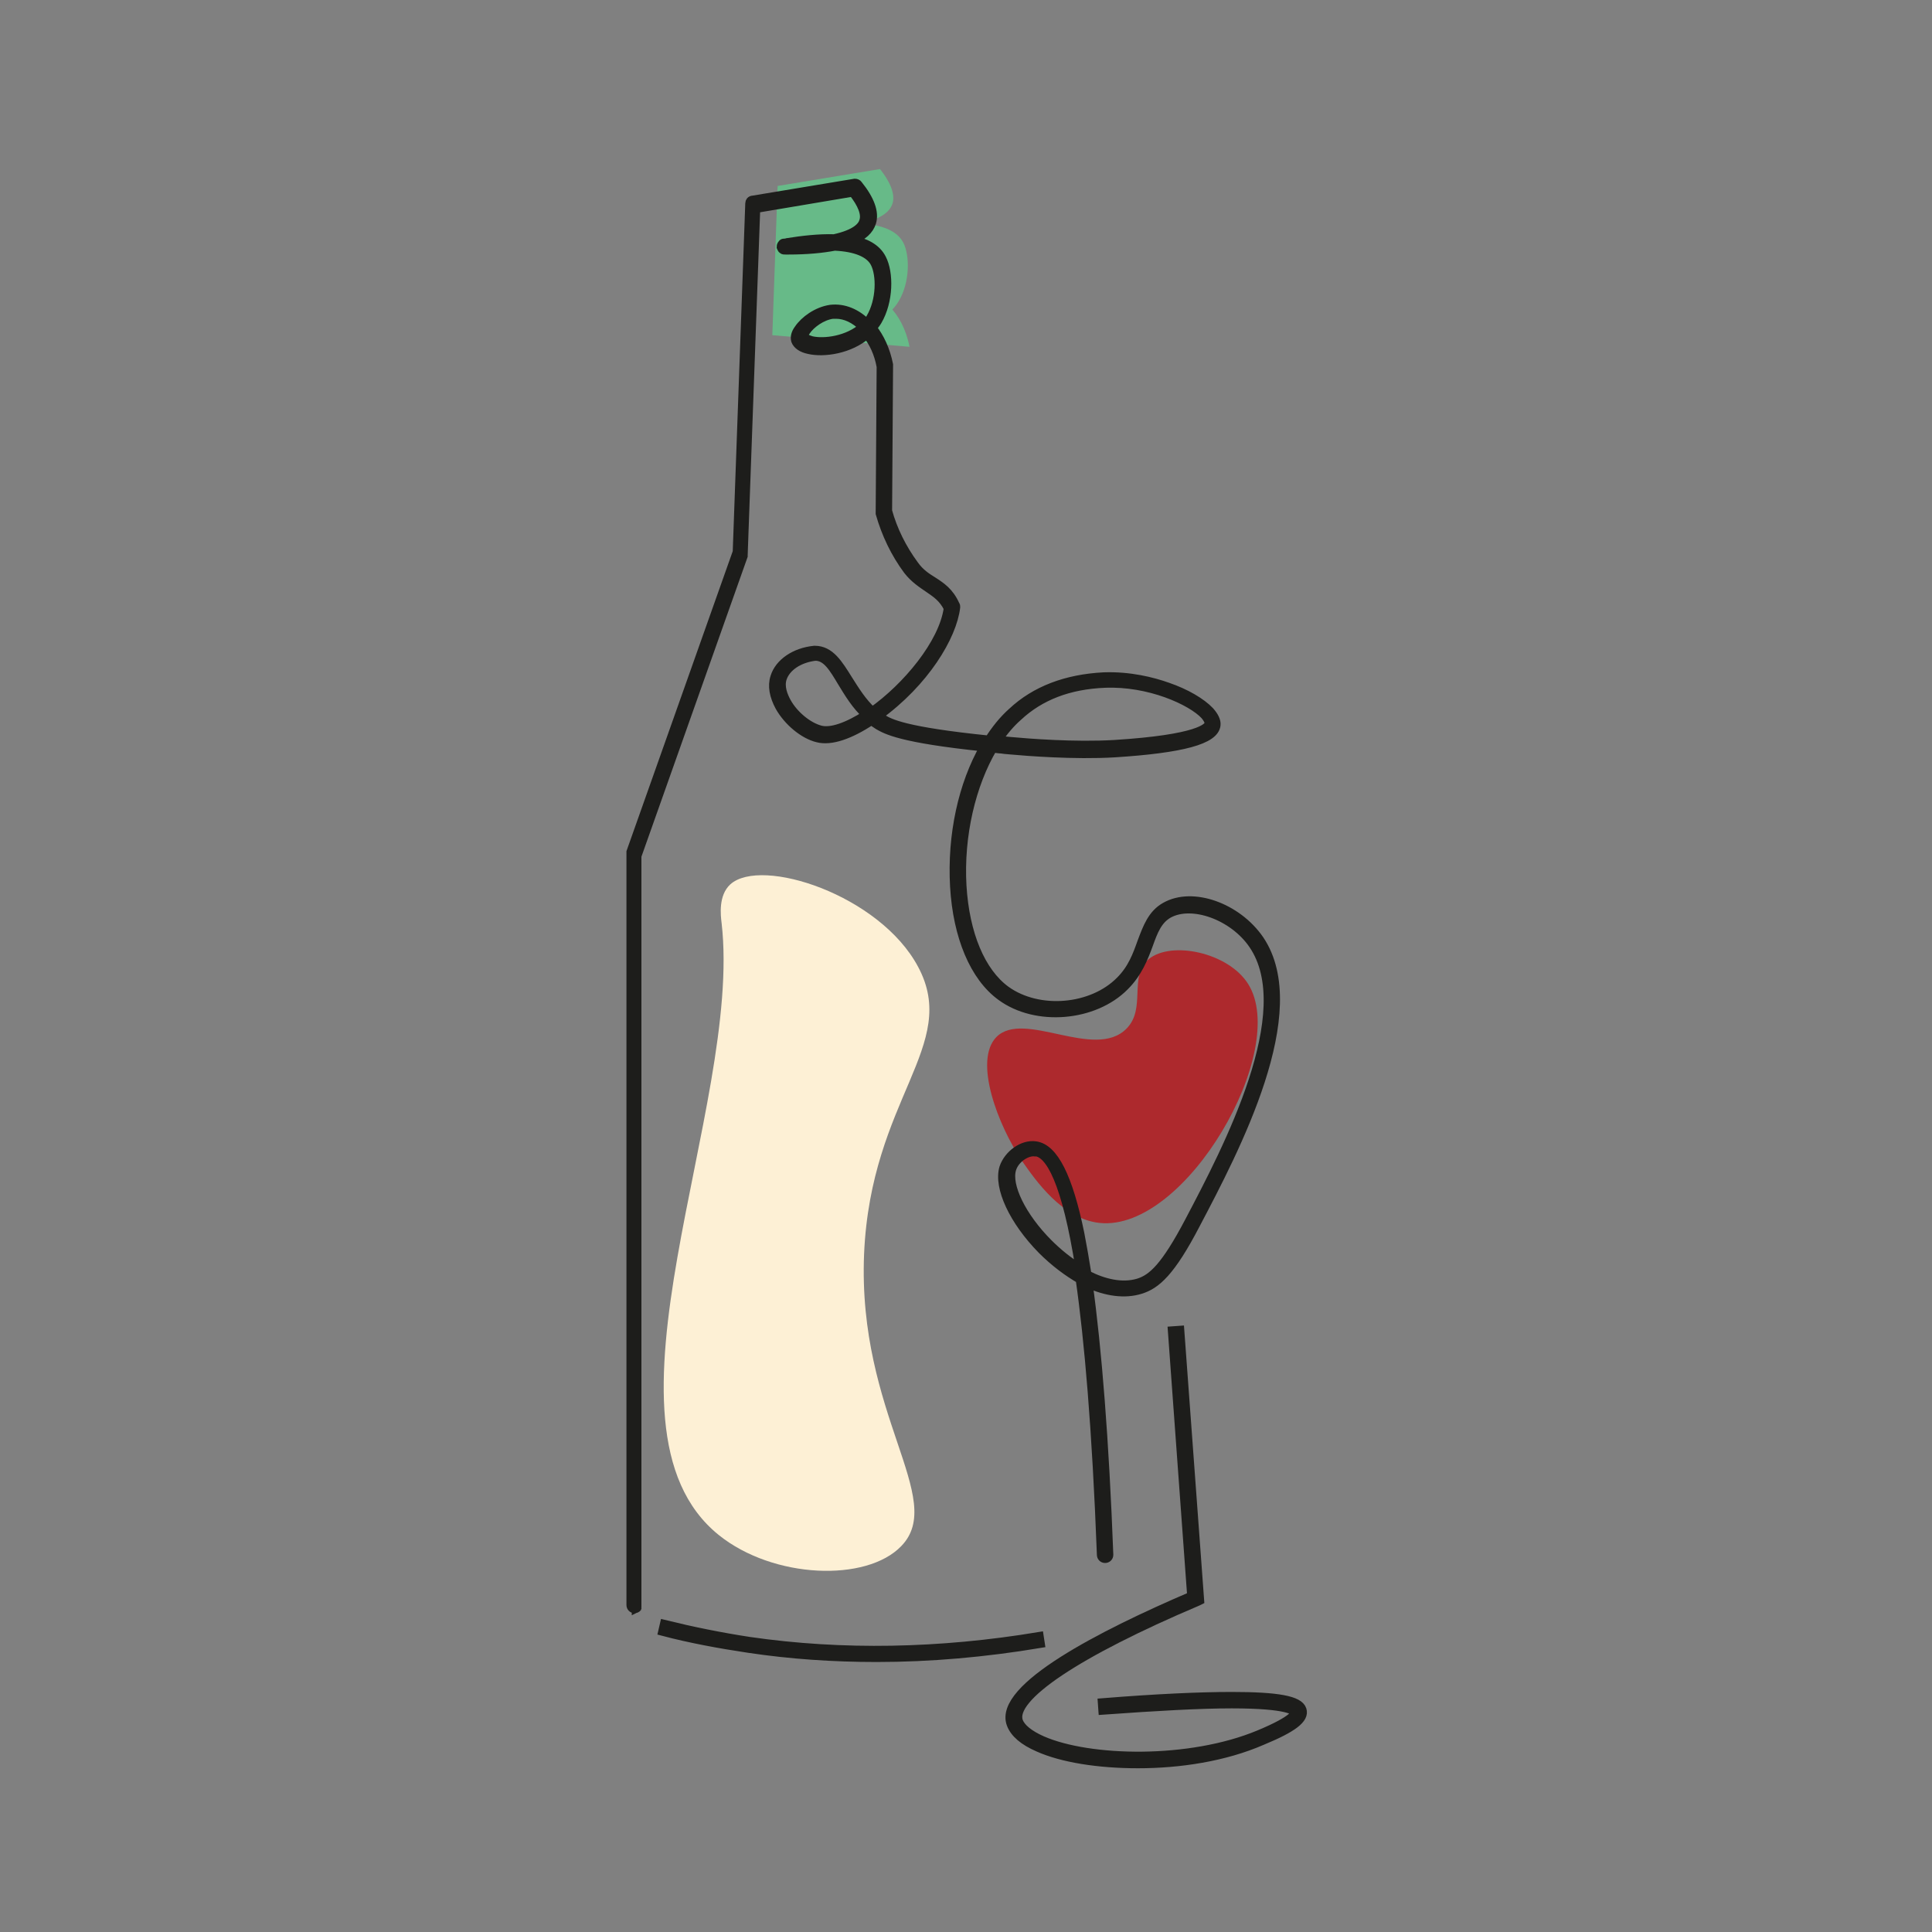 <?xml version="1.0" encoding="utf-8"?>
<!-- Generator: Adobe Illustrator 27.0.1, SVG Export Plug-In . SVG Version: 6.00 Build 0)  -->
<svg version="1.1" id="Lag_1" xmlns="http://www.w3.org/2000/svg" xmlns:xlink="http://www.w3.org/1999/xlink" x="0px" y="0px"
	 viewBox="0 0 400 400" style="enable-background:new 0 0 400 400;" xml:space="preserve">
<rect x="0" y="0" width="400" height="400" fill="#808080" stroke="none"/>
<style type="text/css">
	.st0{fill:#67BA88;}
	.st1{opacity:0.9;fill:#B21F24;}
	.st2{fill:#FFFFFF;stroke:#FFFFFF;stroke-width:2;stroke-miterlimit:10;}
	.st3{fill:#FDF0D5;}
	.st4{stroke:#1D1D1B;stroke-width:2;stroke-miterlimit:10;}
</style>
<g>
	<path class="st0" d="M188.3,71.8c-1.4-7.3-6.4-11.7-11-11.1c-3.6,0.4-7,4-6.6,5.6c0.6,2.3,10,2.6,14.4-2.6c0.5-0.6,0.9-1.2,1-1.4
		c2.3-3.9,2.3-9.4,0.9-12.1c-3.5-6.6-19.4-2.9-19.4-3c0-0.1,15.5,0.6,17.2-5.1c0.6-2.1-0.7-4.7-2.6-7.1L161,38.5l-1.1,30.9
		L188.3,71.8z"/>
	<path class="st1" d="M206.3,214.7c5.7-5.7,20.3,4.9,26.9-1.7c4.2-4.2,0.4-10.9,4.6-14.4c4.7-3.9,16.5-1.4,20.6,5.1
		c8.7,13.7-12.9,51.3-30.7,49.5c-7.8-0.8-13.4-9-16-12.7C206.6,233,201.5,219.6,206.3,214.7z"/>
	<path class="st4" d="M131.4,333c-0.4,0-0.7-0.3-0.7-0.7V176.6c0-0.1,0-0.2,0-0.2l22-62.1l2.6-72.2c0-0.3,0.2-0.6,0.6-0.6l21.1-3.5
		c0.2,0,0.5,0.1,0.6,0.3c2.5,3.1,3.4,5.7,2.8,7.7c-0.5,1.6-1.8,2.8-4.1,3.7c2.8,0.6,5.1,1.7,6.2,3.9c1.5,2.9,1.5,8.7-0.9,12.8
		c-0.3,0.5-0.7,1-1.1,1.5c0,0,0,0,0,0c1.6,2,2.8,4.6,3.4,7.6c0,0,0,0.1,0,0.1l-0.2,30.2c1.1,4,3,7.8,5.5,11.2
		c1.2,1.7,2.6,2.6,3.9,3.4c1.7,1.1,3.4,2.2,4.6,4.9c0.1,0.1,0.1,0.2,0.1,0.4c-0.7,6-6.4,15.5-16.1,22.5c0.3,0.2,0.7,0.5,1,0.7
		c1.5,0.9,4.4,2.6,22.1,4.4c1.4-2.2,3-4.2,4.8-5.8c4.8-4.5,11.2-6.9,18.9-7.3c5.4-0.2,10.1,1,13.2,2.1c3.8,1.3,7,3.2,8.7,5
		c0.9,1,1.4,2,1.3,2.8c-0.3,3-6.9,4.8-20.9,5.7c-8.4,0.5-18.3-0.3-21.6-0.6c-1.1-0.1-1.3-0.1-1.9-0.2c-0.4,0-0.9-0.1-1.8-0.2
		c-4.5,7.6-7,18.2-6.4,28.6c0.6,10,3.9,17.9,9.1,21.7c6.8,4.9,17.9,4,23.8-2c2.5-2.5,3.5-5.3,4.5-8.1c1.1-2.9,2.1-5.7,4.8-7.2
		c5.6-3.2,14.8,0.1,19.4,6.8c10,14.8-5.1,43.4-13.2,58.8c-5.2,10-8.2,12.5-11.4,13.5c-3.2,1-7,0.5-10.9-1.3
		c1.9,13.7,3.4,32.6,4.3,56.3c0,0.4-0.3,0.7-0.7,0.7c-0.4,0-0.7-0.3-0.7-0.7c-1-26.2-2.6-44.5-4.4-57.1c-2.6-1.5-5.3-3.5-7.9-6.1
		c-5.9-6-9.1-12.9-7.9-16.9c0.9-2.7,3.9-4.9,6.5-4.5c3.7,0.5,6.7,6.4,9.1,18.1c0.5,2.6,1,5.4,1.5,8.6c3.5,1.8,7.3,2.7,10.7,1.7
		c2.9-0.9,5.6-3.3,10.6-12.8c8-15.2,22.8-43.4,13.2-57.4c-4.1-6-12.7-9.1-17.6-6.4c-2.3,1.3-3.2,3.7-4.2,6.5c-1,2.7-2.2,5.8-4.9,8.5
		c-6.3,6.4-18.3,7.4-25.5,2.1c-5.5-4-9-12.3-9.6-22.7c-0.6-10.6,1.7-21.1,6.2-28.9c-17.5-1.8-20.4-3.6-22-4.5c-0.5-0.3-1-0.7-1.5-1
		c-4.5,3-8.4,4.3-11.1,3.6c-2.9-0.7-6.1-3.4-7.8-6.4c-1.2-2.2-1.6-4.3-1-6.1c0.9-2.9,4.1-5.1,8.1-5.5c0,0,0.1,0,0.1,0
		c3.1,0,4.8,2.8,6.8,6c1.4,2.2,2.9,4.7,5.1,6.7c7.1-5,14.8-14.1,15.8-21.5c-1.1-2.2-2.5-3.1-4.1-4.2c-1.3-0.9-2.9-1.9-4.3-3.7
		c-2.6-3.5-4.5-7.5-5.7-11.7c0-0.1,0-0.1,0-0.2l0.2-30.2c-0.5-2.8-1.6-5.1-3-6.8c-3.6,3.2-9,3.9-12,3.2c-1.5-0.3-2.4-1-2.7-1.8
		c-0.2-0.7,0-1.5,0.6-2.3c1.2-1.8,3.8-3.7,6.6-4.1c2.7-0.3,5.3,0.8,7.5,3c0.3-0.4,0.6-0.8,0.8-1.2c2.2-3.7,2.2-9,0.9-11.5
		c-1.1-2.1-4-3.3-8.4-3.5c-2.6,0.5-5.8,0.8-9.6,0.8c-0.2,0-0.4,0-0.5,0c-0.4,0-0.5,0-0.6-0.1c-0.2-0.1-0.2-0.3-0.3-0.5
		c0-0.2,0.1-0.4,0.2-0.5c0.1-0.2,0.2-0.2,0.6-0.2c0.1,0,0.2,0,0.4-0.1c3.1-0.5,6.6-0.9,9.7-0.8c4.6-1,5.9-2.6,6.2-3.7
		c0.5-1.5-0.3-3.6-2.3-6.1l-20.2,3.4l-2.6,71.8c0,0.1,0,0.1,0,0.2l-22,62.1v155.6C132,332.7,131.7,333,131.4,333z M214,238.4
		c-1.8,0-4,1.6-4.6,3.6c-1.1,3.5,2.1,10,7.6,15.5c1.9,1.9,4.2,3.8,6.7,5.3c-2.9-18.5-6.3-24-9.2-24.4
		C214.3,238.5,214.2,238.4,214,238.4z M206.4,153.3c0.5,0.1,0.9,0.1,1.1,0.1c0.6,0.1,0.8,0.1,1.9,0.2c3.2,0.3,13.1,1.1,21.4,0.6
		c17.4-1.1,19.5-3.5,19.6-4.4c0-0.5-0.3-1.1-0.9-1.8c-2.8-3-11.6-7-20.8-6.6c-7.4,0.3-13.4,2.6-18,6.9
		C209.1,149.7,207.7,151.4,206.4,153.3z M168.8,135.8c-3.4,0.4-6.1,2.2-6.9,4.6c-0.6,1.8,0.2,3.7,0.9,5c1.5,2.7,4.4,5.1,7,5.8
		c2.2,0.6,5.7-0.6,9.7-3.2c-2.2-2-3.7-4.5-5.1-6.8C172.6,138.2,171.2,135.8,168.8,135.8z M173.1,65c-0.2,0-0.5,0-0.7,0
		c-2.3,0.3-4.6,2-5.6,3.5c-0.4,0.6-0.5,1-0.4,1.2c0.1,0.3,0.6,0.6,1.6,0.9c2.6,0.6,7.6,0,10.8-2.9C177,65.9,175,65,173.1,65z"/>
	<path class="st3" d="M148.8,317.8c-28-22.6,5-88.5,0.6-126.7c-0.2-1.6-0.7-5.7,1.8-8c6.4-5.8,31,2.2,38.9,17.1
		c8.7,16.3-9.8,27.2-11.2,59.4c-1.4,33.3,17.2,50.7,7.7,60.5C179.4,327.6,160.1,326.9,148.8,317.8z"/>
	<path class="st4" d="M235.6,365.1c-8.2,0-15.7-1.2-20.6-3.4c-3-1.3-4.9-2.9-5.6-4.8c-2.7-7.4,18.7-18.4,37.4-26.4l-4-54.9l1.4-0.1
		l4.1,55.8l-0.4,0.2c-25,10.6-38.9,19.9-37.1,24.9c0.5,1.4,2.2,2.8,4.9,4c9.8,4.3,30.6,4.8,45-1.2c7.7-3.2,7.5-4.5,7.5-4.7
		c-0.1-0.3-1.2-1.8-13.2-1.8c-6.5,0-15.5,0.5-26.6,1.3l-0.1-1.4c11.2-0.9,20.2-1.3,26.7-1.3c9.5,0,13.9,0.8,14.5,2.7
		c0.6,1.8-1.9,3.7-8.2,6.3C253.5,363.7,244.2,365.1,235.6,365.1z"/>
	<path class="st4" d="M181.5,343.1c-9,0-17.8-0.6-26.5-1.9c-6-0.9-12-2-17.7-3.5l0.3-1.3c5.7,1.4,11.6,2.6,17.5,3.5
		c19.3,2.8,39.5,2.4,60-1l0.2,1.3C203.9,342.1,192.6,343.1,181.5,343.1z"/>
</g>
</svg>
